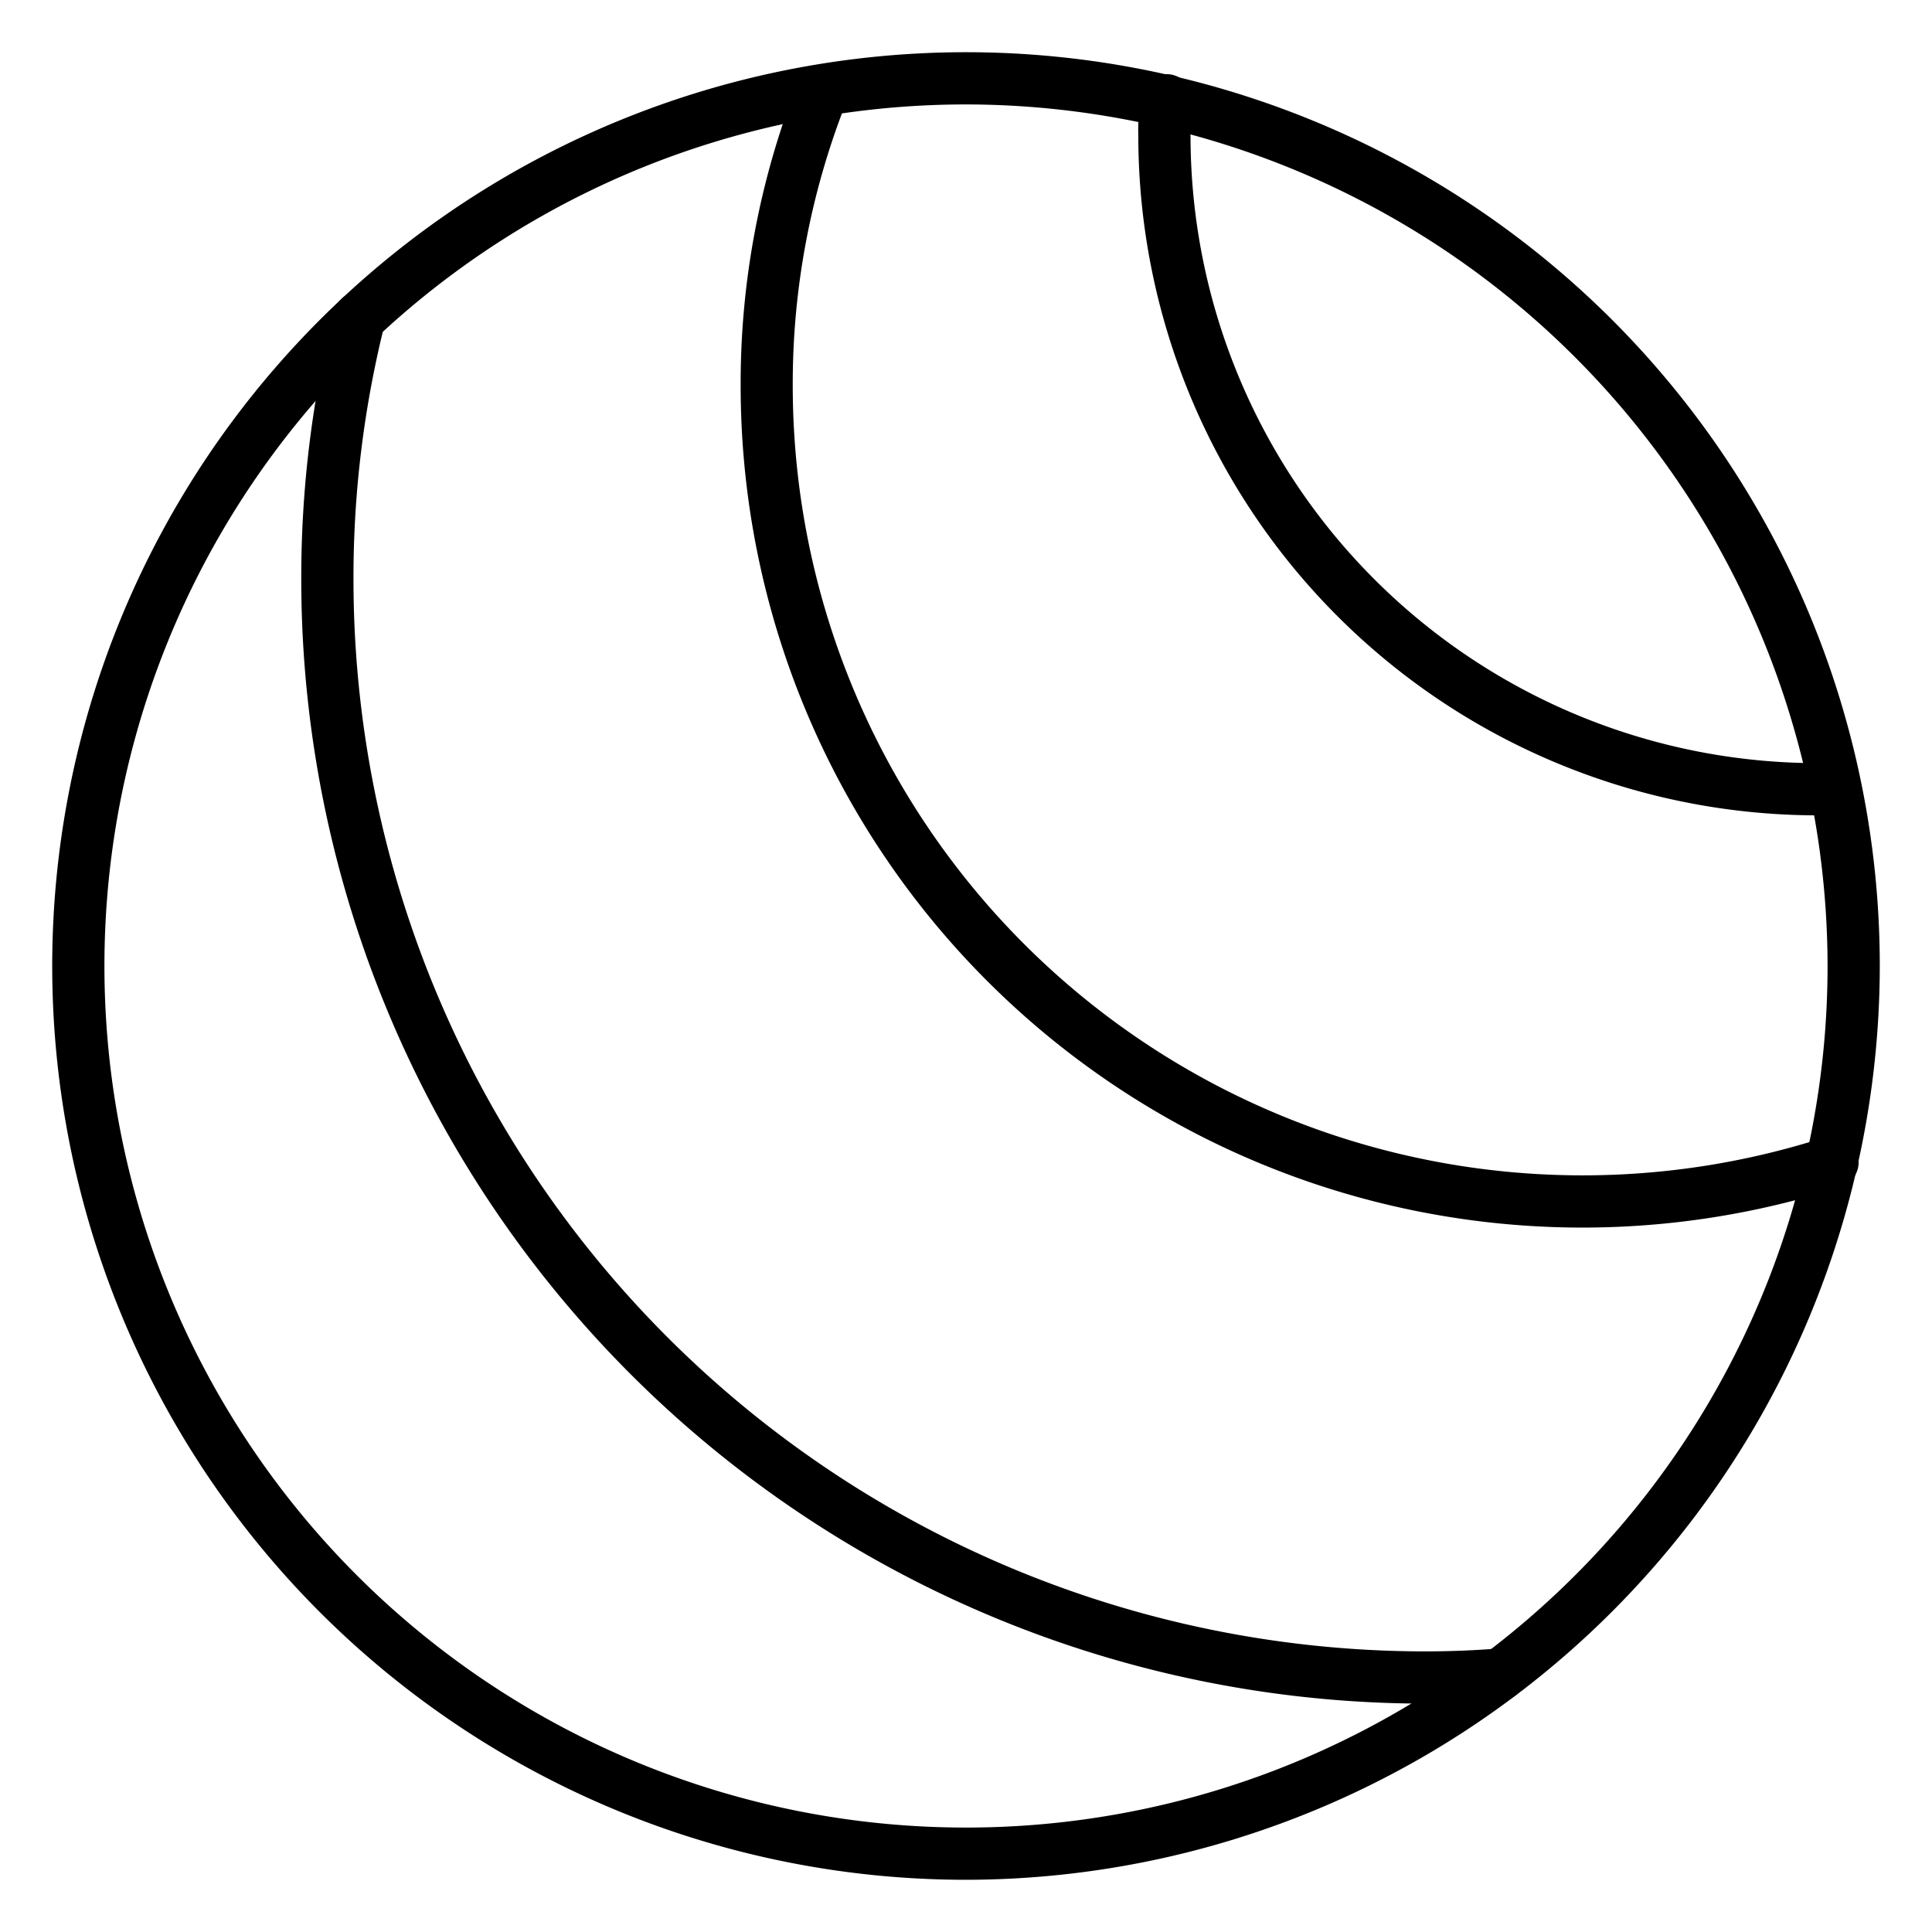 <svg id="Icons" height="512" viewBox="0 0 74 74" width="512" xmlns="http://www.w3.org/2000/svg"><path d="m37 72a35 35 0 1 1 35-35 35.04 35.04 0 0 1 -35 35zm0-68a33 33 0 1 0 33 33 33.038 33.038 0 0 0 -33-33z"/><path d="m54.565 65.252a43.075 43.075 0 0 1 -43.026-43.027 42.026 42.026 0 0 1 1.253-10.288 1 1 0 1 1 1.939.49 40 40 0 0 0 -1.192 9.8 41.072 41.072 0 0 0 41.026 41.025c.946 0 1.879-.036 2.774-.107a1 1 0 1 1 .16 1.993c-.948.076-1.935.114-2.934.114z"/><path d="m60.569 47.019a32.243 32.243 0 0 1 -32.2-32.206 31.384 31.384 0 0 1 2.216-11.713 1 1 0 0 1 1.857.743 29.389 29.389 0 0 0 -2.078 10.969 30.254 30.254 0 0 0 39.461 28.772 1 1 0 1 1 .612 1.9 32.236 32.236 0 0 1 -9.868 1.535z"/><path d="m69.612 31.23a26.045 26.045 0 0 1 -26.012-26.016 8.914 8.914 0 0 1 .087-1.5 1 1 0 1 1 1.972.325 7.457 7.457 0 0 0 -.059 1.175 24.042 24.042 0 0 0 24.012 24.016 2.941 2.941 0 0 0 .5-.023 1 1 0 1 1 .328 1.973 4.958 4.958 0 0 1 -.828.05z"/></svg>